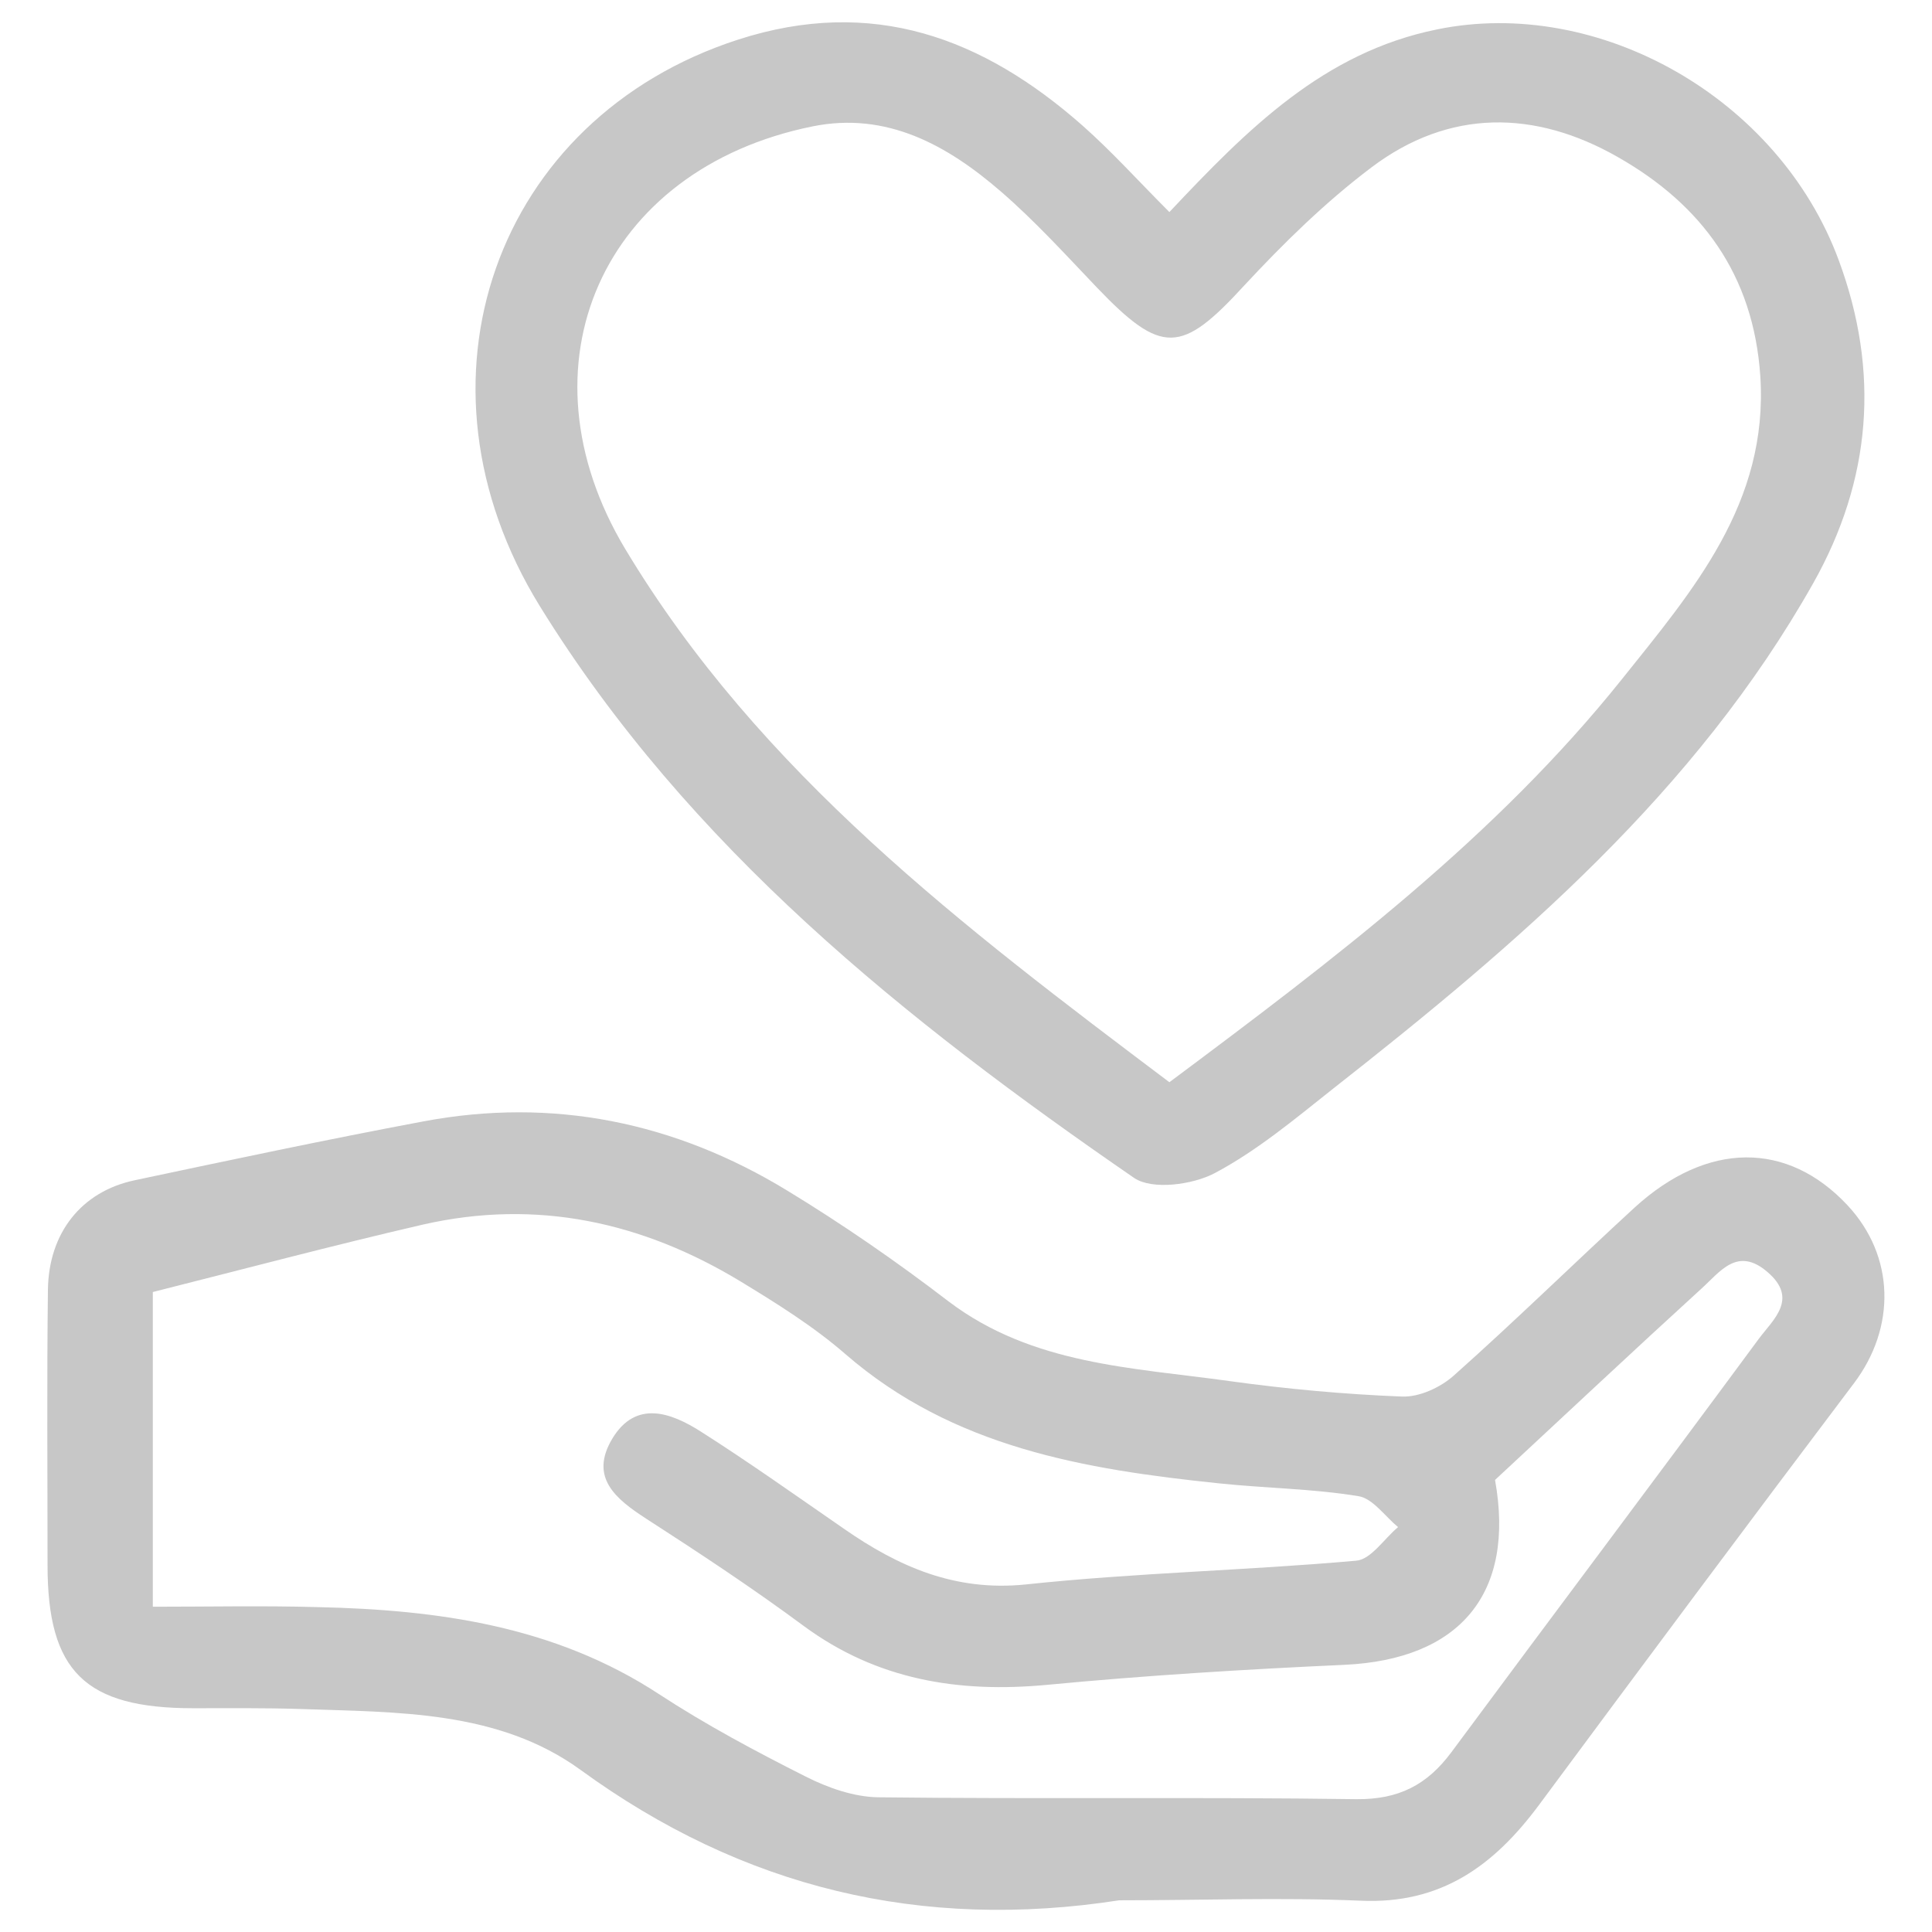<?xml version="1.0" encoding="utf-8"?>
<!-- Generator: Adobe Illustrator 23.0.5, SVG Export Plug-In . SVG Version: 6.00 Build 0)  -->
<svg version="1.1" id="Layer_1" xmlns="http://www.w3.org/2000/svg" fill="#c7c7c7"  xmlns:xlink="http://www.w3.org/1999/xlink" x="0px" y="0px"
	 viewBox="0 0 512 512" style="enable-background:new 0 0 512 512;" xml:space="preserve">
<g>
	<path d="M296.6,503.6c-52.4,8.1-99.7-3.2-142.8-34.6c-21.8-15.8-48.6-15.2-74.3-16.1c-9.4-0.3-18.9-0.2-28.3-0.2
		c-28.7,0-38.6-9.8-38.6-37.9c0-24.3-0.2-48.7,0.1-73c0.2-15.1,8.9-26,22.9-29c25.5-5.4,50.9-10.8,76.5-15.6
		c34.4-6.5,66.8,0.2,96.5,18.3c14.8,9,29.1,18.9,42.8,29.4c22.2,16.8,48.7,17.5,74.4,21.1c15.2,2.1,30.5,3.5,45.7,4.1
		c4.6,0.2,10.2-2.4,13.7-5.5c16.3-14.5,31.9-29.8,48-44.6c19.3-17.6,40.5-17.6,56.4-0.6c12.6,13.5,12.9,32.4,1.7,47.2
		c-28,37.1-55.8,74.4-83.5,111.8c-11.9,16-25.9,26.3-47.3,25.3C339.4,502.8,318,503.6,296.6,503.6z M396.2,392.2
		c5.4,30-9.2,47.6-40,49c-26.3,1.2-52.5,2.8-78.7,5.3c-23.5,2.2-45.1-1.3-64.5-15.6c-13.5-10-27.6-19.3-41.7-28.4
		c-8.2-5.3-15.2-11-9-21.3c6.2-10.2,15.4-6.9,23.3-1.9c12.9,8.2,25.4,17.1,38,25.8c14.5,10.1,29.5,16.7,48.2,14.8
		c29.1-3.1,58.4-3.7,87.6-6.3c3.9-0.3,7.4-5.8,11.1-8.9c-3.5-2.9-6.7-7.6-10.5-8.2c-12.2-2-24.7-2.1-37-3.4
		c-35.6-3.7-70.4-9.5-98.9-34.2c-8.5-7.4-18.3-13.5-28-19.4c-26-15.7-53.9-21.8-83.9-15c-23.8,5.5-47.5,11.8-71.7,17.9
		c0,26.6,0,54.2,0,83.4c15.1,0,29.3-0.3,43.6,0.1c32,0.7,63,5,90.6,23.1c12.4,8.1,25.5,15.1,38.8,21.8c5.9,3,12.8,5.4,19.2,5.5
		c42.3,0.5,84.5-0.1,126.8,0.5c11.2,0.1,18.7-3.8,25.1-12.4c27.1-36.6,54.5-73,81.5-109.6c3.8-5.1,10.6-10.6,2.3-17.7
		c-8-6.9-12.6,0-17.5,4.4C432.6,358.2,414.5,375.2,396.2,392.2z"/>
	<path d="M309.9,56.2c20.8-22.1,40.9-42.3,70.9-48.4C423.6-1,471.4,25.9,487.3,69c10.9,29.5,8.7,58.1-6.8,85.6
		c-31.2,55.3-78.3,95.5-127.2,133.9c-10.1,8-20.1,16.4-31.4,22.4c-5.9,3.1-16.5,4.5-21.3,1.3c-60.7-41.8-118-87.6-157.5-151.5
		c-36.8-59.6-11.8-129.4,52.5-150.2C231.2-1,260.5,10,286.9,33.3C294.7,40.2,301.7,48,309.9,56.2z M309.9,286.8
		c44.1-32.9,86.5-65,120-106.9c18.7-23.4,38.8-46.6,36.6-80.2c-1.8-26.9-15.6-45.5-37.8-58.1c-21.9-12.5-44.7-12.8-65.3,2.8
		c-12.2,9.2-23.3,20.1-33.7,31.3c-16.6,18.1-21.8,18.5-39.1,0.4c-8.2-8.6-16.3-17.5-25.3-25.3c-14.2-12.3-30.3-21.3-50-17.3
		c-55.7,11.3-78.8,63.3-49.6,112C201.4,204.9,255.2,245.6,309.9,286.8z"/>
</g>
</svg>
